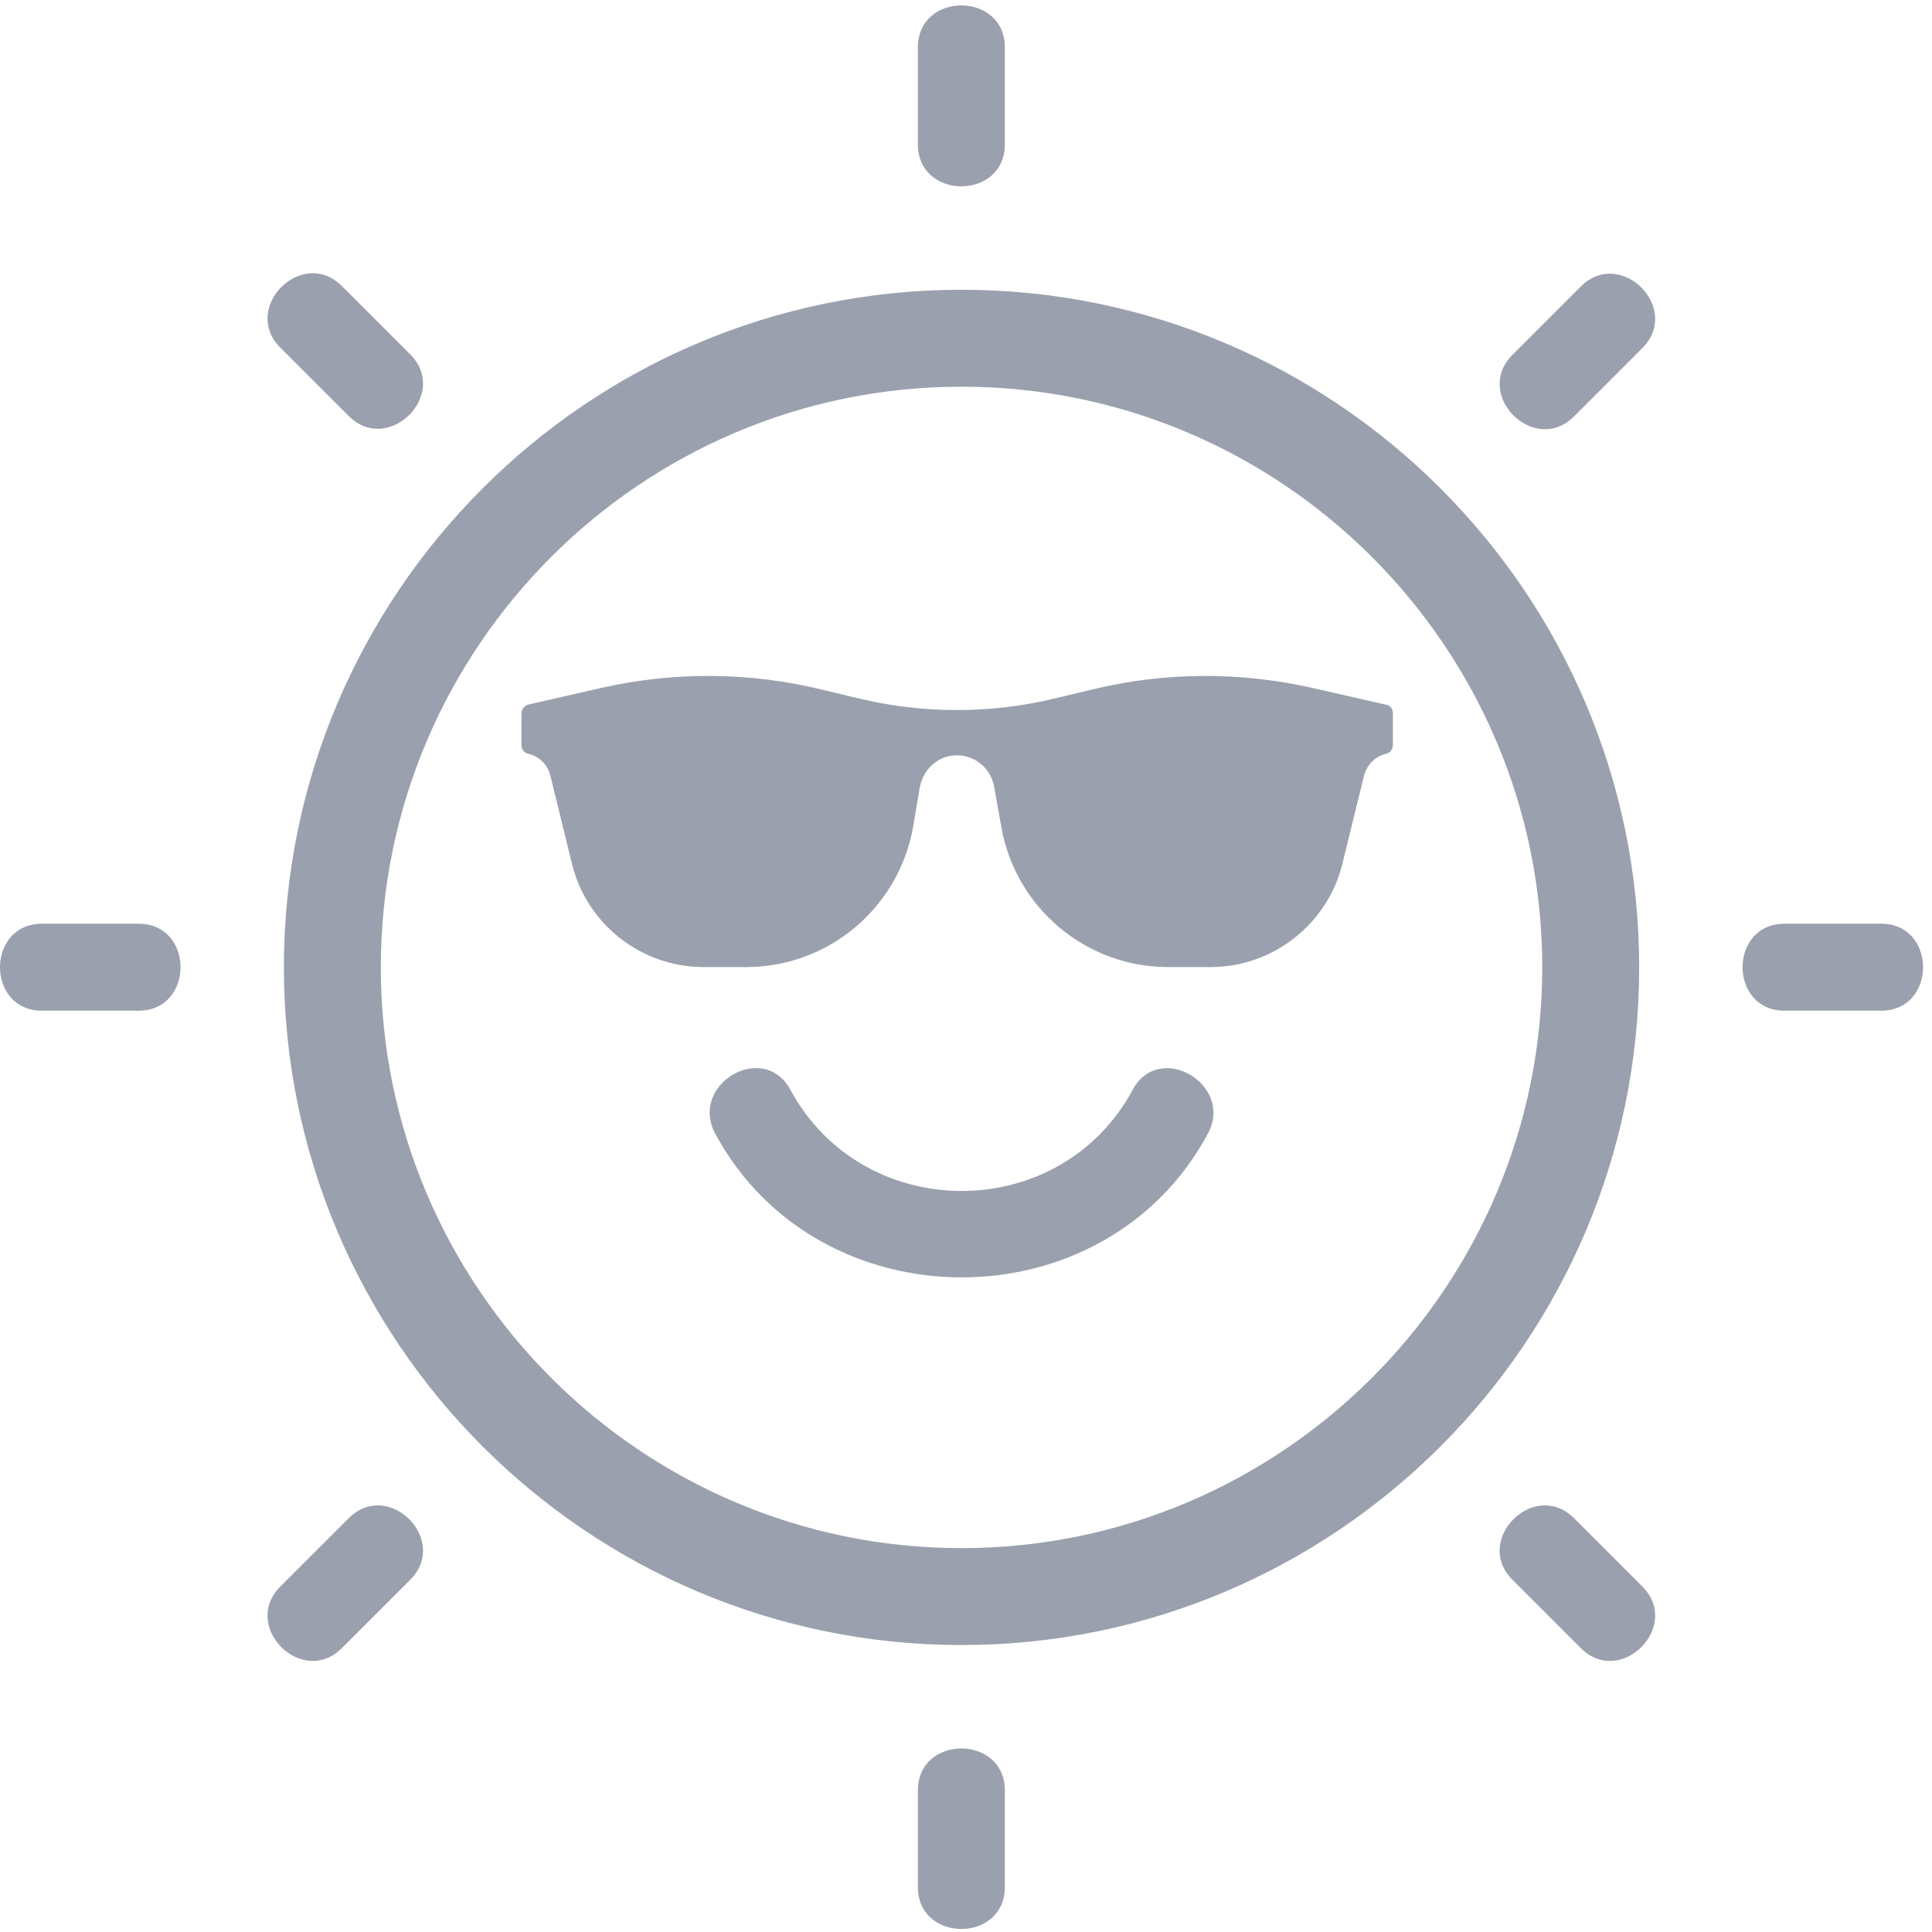 <svg width="53" height="53" viewBox="0 0 53 53" fill="none" xmlns="http://www.w3.org/2000/svg">
<path d="M26.377 7.949C16.124 7.949 7.788 16.285 7.788 26.538C7.788 36.792 16.124 45.128 26.377 45.128C36.631 45.128 44.967 36.792 44.967 26.538C44.967 16.285 36.631 7.949 26.377 7.949ZM26.377 42.469C17.595 42.469 10.447 35.321 10.447 26.538C10.447 17.756 17.595 10.608 26.377 10.608C35.16 10.608 42.308 17.756 42.308 26.538C42.308 35.321 35.16 42.469 26.377 42.469Z" fill="#9BA0AE"/>
<path d="M19.622 31.103C22.455 36.355 30.311 36.355 33.133 31.103C33.863 29.752 31.804 28.542 31.074 29.893C29.08 33.598 23.686 33.598 21.681 29.893C20.951 28.542 18.891 29.741 19.622 31.103Z" fill="#9BA0AE"/>
<path d="M37.993 19.326L35.989 18.869C34.005 18.422 31.946 18.433 29.974 18.912L28.971 19.152C28.078 19.37 27.162 19.479 26.247 19.479C25.332 19.479 24.417 19.37 23.523 19.152L22.521 18.912C20.548 18.433 18.489 18.422 16.506 18.869L14.501 19.326C14.392 19.348 14.305 19.457 14.305 19.566V20.438C14.305 20.558 14.381 20.656 14.49 20.678C14.784 20.743 15.035 20.983 15.1 21.288L15.688 23.685C16.092 25.352 17.584 26.529 19.306 26.529H20.472C22.728 26.529 24.656 24.905 25.049 22.683L25.234 21.593C25.321 21.124 25.702 20.754 26.182 20.721C26.716 20.689 27.173 21.059 27.271 21.571L27.468 22.683C27.86 24.905 29.788 26.529 32.044 26.529H33.21C34.921 26.529 36.424 25.352 36.828 23.685L37.416 21.288C37.492 20.983 37.732 20.743 38.026 20.678C38.135 20.656 38.211 20.547 38.211 20.438V19.566C38.211 19.446 38.135 19.348 38.015 19.326H37.993Z" fill="#9BA0AE"/>
<path d="M51.603 25.34C50.72 25.34 49.838 25.34 48.955 25.34C47.419 25.34 47.419 27.726 48.955 27.726C49.838 27.726 50.72 27.726 51.603 27.726C53.139 27.726 53.139 25.34 51.603 25.34Z" fill="#9BA0AE"/>
<path d="M3.8 25.34C2.917 25.34 2.035 25.34 1.152 25.34C-0.384 25.34 -0.384 27.726 1.152 27.726C2.035 27.726 2.917 27.726 3.8 27.726C5.337 27.726 5.337 25.34 3.8 25.34Z" fill="#9BA0AE"/>
<path d="M27.566 51.765C27.566 50.882 27.566 50 27.566 49.117C27.566 47.581 25.18 47.581 25.18 49.117C25.18 50 25.18 50.882 25.18 51.765C25.18 53.301 27.566 53.301 27.566 51.765Z" fill="#9BA0AE"/>
<path d="M27.566 3.959C27.566 3.077 27.566 2.194 27.566 1.301C27.566 -0.236 25.18 -0.236 25.18 1.301C25.18 2.183 25.18 3.066 25.18 3.959C25.18 5.496 27.566 5.496 27.566 3.959Z" fill="#9BA0AE"/>
<path d="M9.379 45.212C10 44.591 10.632 43.959 11.254 43.338C12.343 42.248 10.654 40.559 9.565 41.649C8.943 42.27 8.312 42.902 7.69 43.523C6.601 44.613 8.29 46.302 9.379 45.212Z" fill="#9BA0AE"/>
<path d="M43.18 11.423C43.801 10.802 44.433 10.17 45.054 9.549C46.144 8.459 44.455 6.77 43.365 7.86L41.491 9.734C40.401 10.824 42.09 12.513 43.18 11.423Z" fill="#9BA0AE"/>
<path d="M7.69 9.537C8.312 10.158 8.943 10.79 9.565 11.411C10.654 12.501 12.343 10.812 11.254 9.722C10.632 9.101 10 8.469 9.379 7.848C8.29 6.758 6.601 8.447 7.69 9.537Z" fill="#9BA0AE"/>
<path d="M41.491 43.338C42.112 43.959 42.744 44.591 43.365 45.212C44.455 46.302 46.144 44.613 45.054 43.523C44.433 42.902 43.801 42.27 43.18 41.649C42.09 40.559 40.401 42.248 41.491 43.338Z" fill="#9BA0AE"/>
</svg>
